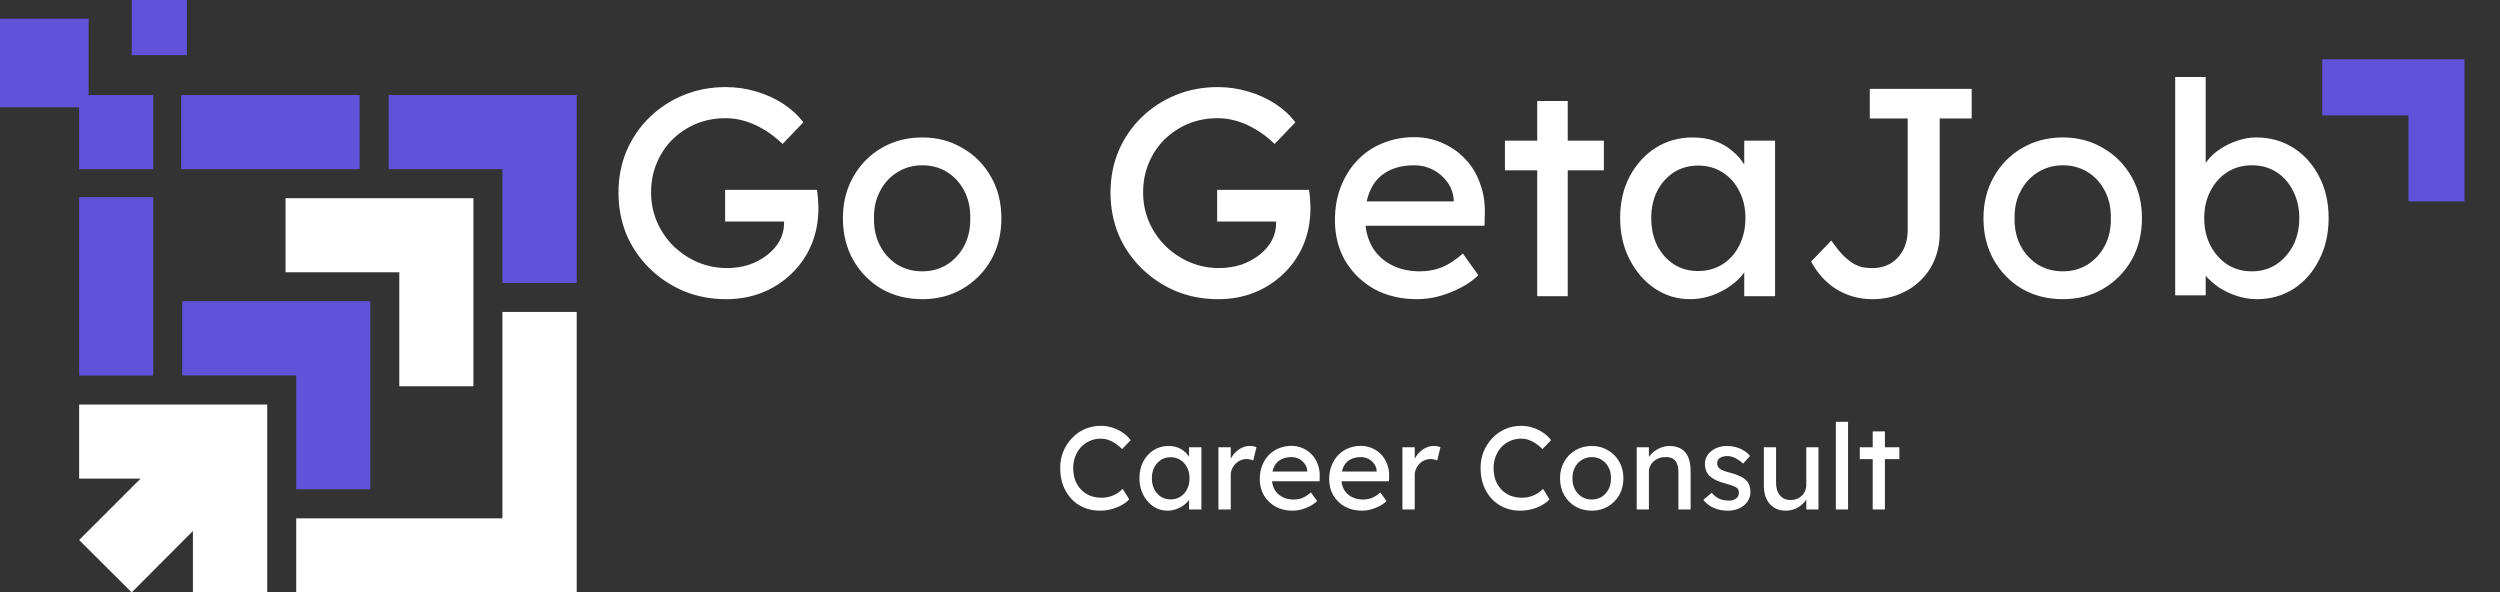 <svg width="211" height="50" viewBox="0 0 211 50" fill="none" xmlns="http://www.w3.org/2000/svg">
<rect x="0" y="0" width="211" height="50" fill="#333333" stroke="none"/>
<g clip-path="url(#clip0_1011_2796)">
<path d="M61.275 25.25C60.008 25.25 58.825 25.025 57.725 24.575C56.625 24.108 55.658 23.467 54.825 22.65C53.992 21.833 53.342 20.883 52.875 19.8C52.425 18.7 52.2 17.517 52.2 16.25C52.2 15 52.425 13.833 52.875 12.75C53.342 11.667 53.983 10.725 54.8 9.925C55.633 9.108 56.6 8.475 57.7 8.025C58.8 7.575 59.983 7.35 61.25 7.35C62.133 7.35 62.992 7.475 63.825 7.725C64.675 7.975 65.442 8.325 66.125 8.775C66.808 9.225 67.367 9.742 67.8 10.325L66.05 12.15C65.55 11.667 65.033 11.267 64.5 10.95C63.983 10.633 63.45 10.392 62.9 10.225C62.35 10.058 61.8 9.975 61.25 9.975C60.35 9.975 59.517 10.133 58.75 10.45C58 10.767 57.333 11.208 56.75 11.775C56.183 12.342 55.742 13.008 55.425 13.775C55.108 14.525 54.95 15.35 54.95 16.25C54.95 17.117 55.117 17.942 55.45 18.725C55.783 19.492 56.242 20.167 56.825 20.75C57.425 21.333 58.108 21.792 58.875 22.125C59.658 22.458 60.483 22.625 61.35 22.625C62 22.625 62.617 22.533 63.2 22.35C63.783 22.15 64.3 21.875 64.75 21.525C65.2 21.175 65.55 20.775 65.8 20.325C66.05 19.858 66.175 19.367 66.175 18.85V18.35L66.55 18.7H61.2V16.025H68.95C68.983 16.208 69.008 16.392 69.025 16.575C69.042 16.742 69.05 16.908 69.05 17.075C69.067 17.225 69.075 17.375 69.075 17.525C69.075 18.675 68.875 19.725 68.475 20.675C68.075 21.608 67.517 22.417 66.8 23.1C66.1 23.783 65.275 24.317 64.325 24.7C63.392 25.067 62.375 25.25 61.275 25.25ZM77.841 25.25C76.557 25.25 75.407 24.958 74.391 24.375C73.391 23.775 72.599 22.967 72.016 21.95C71.432 20.917 71.141 19.742 71.141 18.425C71.141 17.108 71.432 15.942 72.016 14.925C72.599 13.892 73.391 13.083 74.391 12.5C75.407 11.9 76.557 11.6 77.841 11.6C79.107 11.6 80.241 11.9 81.241 12.5C82.257 13.083 83.057 13.892 83.641 14.925C84.224 15.942 84.516 17.108 84.516 18.425C84.516 19.742 84.224 20.917 83.641 21.95C83.057 22.967 82.257 23.775 81.241 24.375C80.241 24.958 79.107 25.25 77.841 25.25ZM77.841 22.9C78.624 22.9 79.324 22.708 79.941 22.325C80.557 21.925 81.041 21.392 81.391 20.725C81.741 20.042 81.907 19.275 81.891 18.425C81.907 17.558 81.741 16.792 81.391 16.125C81.041 15.442 80.557 14.908 79.941 14.525C79.324 14.142 78.624 13.95 77.841 13.95C77.057 13.95 76.349 14.15 75.716 14.55C75.099 14.933 74.616 15.467 74.266 16.15C73.916 16.817 73.749 17.575 73.766 18.425C73.749 19.275 73.916 20.042 74.266 20.725C74.616 21.392 75.099 21.925 75.716 22.325C76.349 22.708 77.057 22.9 77.841 22.9ZM102.803 25.25C101.537 25.25 100.353 25.025 99.253 24.575C98.153 24.108 97.187 23.467 96.353 22.65C95.52 21.833 94.87 20.883 94.403 19.8C93.953 18.7 93.728 17.517 93.728 16.25C93.728 15 93.953 13.833 94.403 12.75C94.87 11.667 95.512 10.725 96.328 9.925C97.162 9.108 98.128 8.475 99.228 8.025C100.328 7.575 101.512 7.35 102.778 7.35C103.662 7.35 104.52 7.475 105.353 7.725C106.203 7.975 106.97 8.325 107.653 8.775C108.337 9.225 108.895 9.742 109.328 10.325L107.578 12.15C107.078 11.667 106.562 11.267 106.028 10.95C105.512 10.633 104.978 10.392 104.428 10.225C103.878 10.058 103.328 9.975 102.778 9.975C101.878 9.975 101.045 10.133 100.278 10.45C99.528 10.767 98.862 11.208 98.278 11.775C97.712 12.342 97.27 13.008 96.953 13.775C96.637 14.525 96.478 15.35 96.478 16.25C96.478 17.117 96.645 17.942 96.978 18.725C97.312 19.492 97.77 20.167 98.353 20.75C98.953 21.333 99.637 21.792 100.403 22.125C101.187 22.458 102.012 22.625 102.878 22.625C103.528 22.625 104.145 22.533 104.728 22.35C105.312 22.15 105.828 21.875 106.278 21.525C106.728 21.175 107.078 20.775 107.328 20.325C107.578 19.858 107.703 19.367 107.703 18.85V18.35L108.078 18.7H102.728V16.025H110.478C110.512 16.208 110.537 16.392 110.553 16.575C110.57 16.742 110.578 16.908 110.578 17.075C110.595 17.225 110.603 17.375 110.603 17.525C110.603 18.675 110.403 19.725 110.003 20.675C109.603 21.608 109.045 22.417 108.328 23.1C107.628 23.783 106.803 24.317 105.853 24.7C104.92 25.067 103.903 25.25 102.803 25.25ZM119.594 25.25C118.244 25.25 117.044 24.967 115.994 24.4C114.961 23.817 114.144 23.025 113.544 22.025C112.961 21.025 112.669 19.875 112.669 18.575C112.669 17.542 112.836 16.6 113.169 15.75C113.502 14.9 113.961 14.167 114.544 13.55C115.144 12.917 115.852 12.433 116.669 12.1C117.502 11.75 118.402 11.575 119.369 11.575C120.219 11.575 121.011 11.742 121.744 12.075C122.477 12.392 123.111 12.833 123.644 13.4C124.194 13.967 124.611 14.642 124.894 15.425C125.194 16.192 125.336 17.033 125.319 17.95L125.294 19.05H114.569L113.994 17H123.069L122.694 17.425V16.825C122.644 16.275 122.461 15.783 122.144 15.35C121.827 14.917 121.427 14.575 120.944 14.325C120.461 14.075 119.936 13.95 119.369 13.95C118.469 13.95 117.711 14.125 117.094 14.475C116.477 14.808 116.011 15.308 115.694 15.975C115.377 16.625 115.219 17.433 115.219 18.4C115.219 19.317 115.411 20.117 115.794 20.8C116.177 21.467 116.719 21.983 117.419 22.35C118.119 22.717 118.927 22.9 119.844 22.9C120.494 22.9 121.094 22.792 121.644 22.575C122.211 22.358 122.819 21.967 123.469 21.4L124.769 23.225C124.369 23.625 123.877 23.975 123.294 24.275C122.727 24.575 122.119 24.817 121.469 25C120.836 25.167 120.211 25.25 119.594 25.25ZM129.742 25V8.525H132.317V25H129.742ZM127.017 14.375V11.875H135.367V14.375H127.017ZM142.64 25.25C141.557 25.25 140.565 24.95 139.665 24.35C138.782 23.75 138.073 22.933 137.54 21.9C137.007 20.867 136.74 19.7 136.74 18.4C136.74 17.083 137.007 15.917 137.54 14.9C138.09 13.867 138.823 13.058 139.74 12.475C140.673 11.892 141.715 11.6 142.865 11.6C143.548 11.6 144.173 11.7 144.74 11.9C145.307 12.1 145.798 12.383 146.215 12.75C146.648 13.1 146.998 13.508 147.265 13.975C147.548 14.442 147.723 14.942 147.79 15.475L147.215 15.275V11.875H149.815V25H147.215V21.875L147.815 21.7C147.715 22.15 147.507 22.592 147.19 23.025C146.89 23.442 146.498 23.817 146.015 24.15C145.548 24.483 145.023 24.75 144.44 24.95C143.873 25.15 143.273 25.25 142.64 25.25ZM143.315 22.875C144.098 22.875 144.79 22.683 145.39 22.3C145.99 21.917 146.457 21.392 146.79 20.725C147.14 20.042 147.315 19.267 147.315 18.4C147.315 17.55 147.14 16.792 146.79 16.125C146.457 15.458 145.99 14.933 145.39 14.55C144.79 14.167 144.098 13.975 143.315 13.975C142.548 13.975 141.865 14.167 141.265 14.55C140.682 14.933 140.215 15.458 139.865 16.125C139.532 16.792 139.365 17.55 139.365 18.4C139.365 19.267 139.532 20.042 139.865 20.725C140.215 21.392 140.682 21.917 141.265 22.3C141.865 22.683 142.548 22.875 143.315 22.875ZM158.01 25.25C157.444 25.25 156.902 25.175 156.385 25.025C155.869 24.875 155.385 24.658 154.935 24.375C154.502 24.092 154.11 23.758 153.76 23.375C153.41 22.975 153.11 22.542 152.86 22.075L154.56 20.3C154.91 20.8 155.227 21.2 155.51 21.5C155.81 21.8 156.094 22.033 156.36 22.2C156.627 22.367 156.894 22.483 157.16 22.55C157.427 22.6 157.71 22.625 158.01 22.625C158.61 22.625 159.135 22.492 159.585 22.225C160.035 21.942 160.385 21.558 160.635 21.075C160.885 20.592 161.01 20.042 161.01 19.425V10H157.81V7.5H166.41V10H163.71V19.675C163.71 20.475 163.569 21.217 163.285 21.9C163.019 22.567 162.627 23.15 162.11 23.65C161.61 24.15 161.01 24.542 160.31 24.825C159.627 25.108 158.86 25.25 158.01 25.25ZM174.105 25.25C172.822 25.25 171.672 24.958 170.655 24.375C169.655 23.775 168.864 22.967 168.28 21.95C167.697 20.917 167.405 19.742 167.405 18.425C167.405 17.108 167.697 15.942 168.28 14.925C168.864 13.892 169.655 13.083 170.655 12.5C171.672 11.9 172.822 11.6 174.105 11.6C175.372 11.6 176.505 11.9 177.505 12.5C178.522 13.083 179.322 13.892 179.905 14.925C180.489 15.942 180.78 17.108 180.78 18.425C180.78 19.742 180.489 20.917 179.905 21.95C179.322 22.967 178.522 23.775 177.505 24.375C176.505 24.958 175.372 25.25 174.105 25.25ZM174.105 22.9C174.889 22.9 175.589 22.708 176.205 22.325C176.822 21.925 177.305 21.392 177.655 20.725C178.005 20.042 178.172 19.275 178.155 18.425C178.172 17.558 178.005 16.792 177.655 16.125C177.305 15.442 176.822 14.908 176.205 14.525C175.589 14.142 174.889 13.95 174.105 13.95C173.322 13.95 172.614 14.15 171.98 14.55C171.364 14.933 170.88 15.467 170.53 16.15C170.18 16.817 170.014 17.575 170.03 18.425C170.014 19.275 170.18 20.042 170.53 20.725C170.88 21.392 171.364 21.925 171.98 22.325C172.614 22.708 173.322 22.9 174.105 22.9ZM190.486 25.25C189.919 25.25 189.353 25.158 188.786 24.975C188.236 24.792 187.728 24.55 187.261 24.25C186.811 23.933 186.428 23.592 186.111 23.225C185.811 22.842 185.611 22.458 185.511 22.075L186.161 21.725V24.925H183.586V6.5H186.161V14.875L185.761 14.65C185.844 14.267 186.028 13.9 186.311 13.55C186.594 13.183 186.953 12.858 187.386 12.575C187.836 12.275 188.319 12.042 188.836 11.875C189.353 11.692 189.878 11.6 190.411 11.6C191.594 11.6 192.644 11.892 193.561 12.475C194.478 13.058 195.203 13.867 195.736 14.9C196.269 15.917 196.536 17.083 196.536 18.4C196.536 19.717 196.269 20.892 195.736 21.925C195.219 22.958 194.503 23.775 193.586 24.375C192.669 24.958 191.636 25.25 190.486 25.25ZM190.061 22.9C190.828 22.9 191.511 22.708 192.111 22.325C192.711 21.925 193.186 21.392 193.536 20.725C193.886 20.042 194.061 19.267 194.061 18.4C194.061 17.55 193.886 16.792 193.536 16.125C193.203 15.442 192.736 14.908 192.136 14.525C191.536 14.142 190.844 13.95 190.061 13.95C189.278 13.95 188.586 14.142 187.986 14.525C187.386 14.908 186.911 15.442 186.561 16.125C186.211 16.792 186.036 17.55 186.036 18.4C186.036 19.267 186.211 20.042 186.561 20.725C186.911 21.392 187.386 21.925 187.986 22.325C188.586 22.708 189.278 22.9 190.061 22.9Z" fill="white"/>
<path d="M92.82 43.1C92.333 43.1 91.887 43.013 91.48 42.84C91.073 42.667 90.72 42.42 90.42 42.1C90.12 41.773 89.887 41.39 89.72 40.95C89.56 40.51 89.48 40.027 89.48 39.5C89.48 39 89.567 38.537 89.74 38.11C89.92 37.677 90.167 37.297 90.48 36.97C90.793 36.643 91.157 36.39 91.57 36.21C91.983 36.03 92.43 35.94 92.91 35.94C93.25 35.94 93.58 35.993 93.9 36.1C94.227 36.2 94.52 36.343 94.78 36.53C95.047 36.71 95.263 36.917 95.43 37.15L94.71 37.9C94.517 37.707 94.32 37.547 94.12 37.42C93.927 37.287 93.727 37.187 93.52 37.12C93.32 37.053 93.117 37.02 92.91 37.02C92.583 37.02 92.277 37.083 91.99 37.21C91.71 37.33 91.463 37.5 91.25 37.72C91.043 37.94 90.88 38.203 90.76 38.51C90.64 38.81 90.58 39.14 90.58 39.5C90.58 39.88 90.637 40.227 90.75 40.54C90.87 40.847 91.037 41.11 91.25 41.33C91.463 41.55 91.717 41.72 92.01 41.84C92.31 41.953 92.64 42.01 93 42.01C93.22 42.01 93.437 41.98 93.65 41.92C93.863 41.86 94.063 41.773 94.25 41.66C94.437 41.547 94.607 41.413 94.76 41.26L95.3 42.14C95.147 42.32 94.937 42.483 94.67 42.63C94.41 42.777 94.117 42.893 93.79 42.98C93.47 43.06 93.147 43.1 92.82 43.1ZM98.527 43.1C98.094 43.1 97.697 42.98 97.337 42.74C96.984 42.5 96.7 42.173 96.487 41.76C96.274 41.347 96.167 40.88 96.167 40.36C96.167 39.833 96.274 39.367 96.487 38.96C96.707 38.547 97 38.223 97.367 37.99C97.74 37.757 98.157 37.64 98.617 37.64C98.89 37.64 99.14 37.68 99.367 37.76C99.594 37.84 99.79 37.953 99.957 38.1C100.13 38.24 100.27 38.403 100.377 38.59C100.49 38.777 100.56 38.977 100.587 39.19L100.357 39.11V37.75H101.397V43H100.357V41.75L100.597 41.68C100.557 41.86 100.474 42.037 100.347 42.21C100.227 42.377 100.07 42.527 99.877 42.66C99.69 42.793 99.48 42.9 99.247 42.98C99.02 43.06 98.78 43.1 98.527 43.1ZM98.797 42.15C99.11 42.15 99.387 42.073 99.627 41.92C99.867 41.767 100.054 41.557 100.187 41.29C100.327 41.017 100.397 40.707 100.397 40.36C100.397 40.02 100.327 39.717 100.187 39.45C100.054 39.183 99.867 38.973 99.627 38.82C99.387 38.667 99.11 38.59 98.797 38.59C98.49 38.59 98.217 38.667 97.977 38.82C97.744 38.973 97.557 39.183 97.417 39.45C97.284 39.717 97.217 40.02 97.217 40.36C97.217 40.707 97.284 41.017 97.417 41.29C97.557 41.557 97.744 41.767 97.977 41.92C98.217 42.073 98.49 42.15 98.797 42.15ZM102.835 43V37.75H103.875V39.4L103.775 39C103.849 38.747 103.972 38.517 104.145 38.31C104.325 38.103 104.529 37.94 104.755 37.82C104.989 37.7 105.229 37.64 105.475 37.64C105.589 37.64 105.695 37.65 105.795 37.67C105.902 37.69 105.985 37.713 106.045 37.74L105.775 38.86C105.695 38.827 105.605 38.8 105.505 38.78C105.412 38.753 105.319 38.74 105.225 38.74C105.045 38.74 104.872 38.777 104.705 38.85C104.545 38.917 104.402 39.013 104.275 39.14C104.155 39.26 104.059 39.403 103.985 39.57C103.912 39.73 103.875 39.907 103.875 40.1V43H102.835ZM109.094 43.1C108.554 43.1 108.074 42.987 107.654 42.76C107.24 42.527 106.914 42.21 106.674 41.81C106.44 41.41 106.324 40.95 106.324 40.43C106.324 40.017 106.39 39.64 106.524 39.3C106.657 38.96 106.84 38.667 107.074 38.42C107.314 38.167 107.597 37.973 107.924 37.84C108.257 37.7 108.617 37.63 109.004 37.63C109.344 37.63 109.66 37.697 109.954 37.83C110.247 37.957 110.5 38.133 110.714 38.36C110.934 38.587 111.1 38.857 111.214 39.17C111.334 39.477 111.39 39.813 111.384 40.18L111.374 40.62H107.084L106.854 39.8H110.484L110.334 39.97V39.73C110.314 39.51 110.24 39.313 110.114 39.14C109.987 38.967 109.827 38.83 109.634 38.73C109.44 38.63 109.23 38.58 109.004 38.58C108.644 38.58 108.34 38.65 108.094 38.79C107.847 38.923 107.66 39.123 107.534 39.39C107.407 39.65 107.344 39.973 107.344 40.36C107.344 40.727 107.42 41.047 107.574 41.32C107.727 41.587 107.944 41.793 108.224 41.94C108.504 42.087 108.827 42.16 109.194 42.16C109.454 42.16 109.694 42.117 109.914 42.03C110.14 41.943 110.384 41.787 110.644 41.56L111.164 42.29C111.004 42.45 110.807 42.59 110.574 42.71C110.347 42.83 110.104 42.927 109.844 43C109.59 43.067 109.34 43.1 109.094 43.1ZM114.953 43.1C114.413 43.1 113.933 42.987 113.513 42.76C113.1 42.527 112.773 42.21 112.533 41.81C112.3 41.41 112.183 40.95 112.183 40.43C112.183 40.017 112.25 39.64 112.383 39.3C112.517 38.96 112.7 38.667 112.933 38.42C113.173 38.167 113.457 37.973 113.783 37.84C114.117 37.7 114.477 37.63 114.863 37.63C115.203 37.63 115.52 37.697 115.813 37.83C116.107 37.957 116.36 38.133 116.573 38.36C116.793 38.587 116.96 38.857 117.073 39.17C117.193 39.477 117.25 39.813 117.243 40.18L117.233 40.62H112.943L112.713 39.8H116.343L116.193 39.97V39.73C116.173 39.51 116.1 39.313 115.973 39.14C115.847 38.967 115.687 38.83 115.493 38.73C115.3 38.63 115.09 38.58 114.863 38.58C114.503 38.58 114.2 38.65 113.953 38.79C113.707 38.923 113.52 39.123 113.393 39.39C113.267 39.65 113.203 39.973 113.203 40.36C113.203 40.727 113.28 41.047 113.433 41.32C113.587 41.587 113.803 41.793 114.083 41.94C114.363 42.087 114.687 42.16 115.053 42.16C115.313 42.16 115.553 42.117 115.773 42.03C116 41.943 116.243 41.787 116.503 41.56L117.023 42.29C116.863 42.45 116.667 42.59 116.433 42.71C116.207 42.83 115.963 42.927 115.703 43C115.45 43.067 115.2 43.1 114.953 43.1ZM118.363 43V37.75H119.403V39.4L119.303 39C119.376 38.747 119.499 38.517 119.673 38.31C119.853 38.103 120.056 37.94 120.283 37.82C120.516 37.7 120.756 37.64 121.003 37.64C121.116 37.64 121.223 37.65 121.323 37.67C121.429 37.69 121.513 37.713 121.573 37.74L121.303 38.86C121.223 38.827 121.133 38.8 121.033 38.78C120.939 38.753 120.846 38.74 120.753 38.74C120.573 38.74 120.399 38.777 120.233 38.85C120.073 38.917 119.929 39.013 119.803 39.14C119.683 39.26 119.586 39.403 119.513 39.57C119.439 39.73 119.403 39.907 119.403 40.1V43H118.363ZM128.299 43.1C127.812 43.1 127.365 43.013 126.959 42.84C126.552 42.667 126.199 42.42 125.899 42.1C125.599 41.773 125.365 41.39 125.199 40.95C125.039 40.51 124.959 40.027 124.959 39.5C124.959 39 125.045 38.537 125.219 38.11C125.399 37.677 125.645 37.297 125.959 36.97C126.272 36.643 126.635 36.39 127.049 36.21C127.462 36.03 127.909 35.94 128.389 35.94C128.729 35.94 129.059 35.993 129.379 36.1C129.705 36.2 129.999 36.343 130.259 36.53C130.525 36.71 130.742 36.917 130.909 37.15L130.189 37.9C129.995 37.707 129.799 37.547 129.599 37.42C129.405 37.287 129.205 37.187 128.999 37.12C128.799 37.053 128.595 37.02 128.389 37.02C128.062 37.02 127.755 37.083 127.469 37.21C127.189 37.33 126.942 37.5 126.729 37.72C126.522 37.94 126.359 38.203 126.239 38.51C126.119 38.81 126.059 39.14 126.059 39.5C126.059 39.88 126.115 40.227 126.229 40.54C126.349 40.847 126.515 41.11 126.729 41.33C126.942 41.55 127.195 41.72 127.489 41.84C127.789 41.953 128.119 42.01 128.479 42.01C128.699 42.01 128.915 41.98 129.129 41.92C129.342 41.86 129.542 41.773 129.729 41.66C129.915 41.547 130.085 41.413 130.239 41.26L130.779 42.14C130.625 42.32 130.415 42.483 130.149 42.63C129.889 42.777 129.595 42.893 129.269 42.98C128.949 43.06 128.625 43.1 128.299 43.1ZM134.346 43.1C133.832 43.1 133.372 42.983 132.966 42.75C132.566 42.51 132.249 42.187 132.016 41.78C131.782 41.367 131.666 40.897 131.666 40.37C131.666 39.843 131.782 39.377 132.016 38.97C132.249 38.557 132.566 38.233 132.966 38C133.372 37.76 133.832 37.64 134.346 37.64C134.852 37.64 135.306 37.76 135.706 38C136.112 38.233 136.432 38.557 136.666 38.97C136.899 39.377 137.016 39.843 137.016 40.37C137.016 40.897 136.899 41.367 136.666 41.78C136.432 42.187 136.112 42.51 135.706 42.75C135.306 42.983 134.852 43.1 134.346 43.1ZM134.346 42.16C134.659 42.16 134.939 42.083 135.186 41.93C135.432 41.77 135.626 41.557 135.766 41.29C135.906 41.017 135.972 40.71 135.966 40.37C135.972 40.023 135.906 39.717 135.766 39.45C135.626 39.177 135.432 38.963 135.186 38.81C134.939 38.657 134.659 38.58 134.346 38.58C134.032 38.58 133.749 38.66 133.496 38.82C133.249 38.973 133.056 39.187 132.916 39.46C132.776 39.727 132.709 40.03 132.716 40.37C132.709 40.71 132.776 41.017 132.916 41.29C133.056 41.557 133.249 41.77 133.496 41.93C133.749 42.083 134.032 42.16 134.346 42.16ZM138.138 43V37.75H139.168V38.83L138.988 38.95C139.055 38.717 139.185 38.503 139.378 38.31C139.571 38.11 139.801 37.95 140.068 37.83C140.335 37.703 140.608 37.64 140.888 37.64C141.288 37.64 141.621 37.72 141.888 37.88C142.155 38.033 142.355 38.27 142.488 38.59C142.621 38.91 142.688 39.313 142.688 39.8V43H141.658V39.87C141.658 39.57 141.618 39.323 141.538 39.13C141.458 38.93 141.335 38.787 141.168 38.7C141.001 38.607 140.795 38.567 140.548 38.58C140.348 38.58 140.165 38.613 139.998 38.68C139.831 38.74 139.685 38.827 139.558 38.94C139.438 39.053 139.341 39.187 139.268 39.34C139.201 39.487 139.168 39.647 139.168 39.82V43H138.658C138.571 43 138.485 43 138.398 43C138.311 43 138.225 43 138.138 43ZM145.835 43.1C145.395 43.1 144.999 43.023 144.645 42.87C144.292 42.717 143.999 42.49 143.765 42.19L144.465 41.59C144.665 41.823 144.882 41.993 145.115 42.1C145.355 42.2 145.625 42.25 145.925 42.25C146.045 42.25 146.155 42.237 146.255 42.21C146.362 42.177 146.452 42.13 146.525 42.07C146.605 42.01 146.665 41.94 146.705 41.86C146.745 41.773 146.765 41.68 146.765 41.58C146.765 41.407 146.702 41.267 146.575 41.16C146.509 41.113 146.402 41.063 146.255 41.01C146.115 40.95 145.932 40.89 145.705 40.83C145.319 40.73 145.002 40.617 144.755 40.49C144.509 40.363 144.319 40.22 144.185 40.06C144.085 39.933 144.012 39.797 143.965 39.65C143.919 39.497 143.895 39.33 143.895 39.15C143.895 38.93 143.942 38.73 144.035 38.55C144.135 38.363 144.269 38.203 144.435 38.07C144.609 37.93 144.809 37.823 145.035 37.75C145.269 37.677 145.515 37.64 145.775 37.64C146.022 37.64 146.265 37.673 146.505 37.74C146.752 37.807 146.979 37.903 147.185 38.03C147.392 38.157 147.565 38.307 147.705 38.48L147.115 39.13C146.989 39.003 146.849 38.893 146.695 38.8C146.549 38.7 146.399 38.623 146.245 38.57C146.092 38.517 145.952 38.49 145.825 38.49C145.685 38.49 145.559 38.503 145.445 38.53C145.332 38.557 145.235 38.597 145.155 38.65C145.082 38.703 145.025 38.77 144.985 38.85C144.945 38.93 144.925 39.02 144.925 39.12C144.932 39.207 144.952 39.29 144.985 39.37C145.025 39.443 145.079 39.507 145.145 39.56C145.219 39.613 145.329 39.67 145.475 39.73C145.622 39.79 145.809 39.847 146.035 39.9C146.369 39.987 146.642 40.083 146.855 40.19C147.075 40.29 147.249 40.407 147.375 40.54C147.509 40.667 147.602 40.813 147.655 40.98C147.709 41.147 147.735 41.333 147.735 41.54C147.735 41.84 147.649 42.11 147.475 42.35C147.309 42.583 147.082 42.767 146.795 42.9C146.509 43.033 146.189 43.1 145.835 43.1ZM150.71 43.1C150.337 43.1 150.01 43.013 149.73 42.84C149.457 42.667 149.244 42.423 149.09 42.11C148.944 41.797 148.87 41.423 148.87 40.99V37.75H149.9V40.71C149.9 41.017 149.947 41.283 150.04 41.51C150.14 41.73 150.28 41.9 150.46 42.02C150.647 42.14 150.87 42.2 151.13 42.2C151.324 42.2 151.5 42.17 151.66 42.11C151.82 42.043 151.957 41.953 152.07 41.84C152.19 41.727 152.284 41.59 152.35 41.43C152.417 41.27 152.45 41.097 152.45 40.91V37.75H153.48V43H152.45V41.9L152.63 41.78C152.55 42.027 152.414 42.25 152.22 42.45C152.034 42.65 151.81 42.81 151.55 42.93C151.29 43.043 151.01 43.1 150.71 43.1ZM154.945 43V35.6H155.975V43H154.945ZM158.056 43V36.41H159.086V43H158.056ZM156.966 38.75V37.75H160.306V38.75H156.966Z" fill="white"/>
<path fill-rule="evenodd" clip-rule="evenodd" d="M203.272 17V9.741H196V5H203.272H208V9.741V17H203.272Z" fill="#6152D9"/>
<path fill-rule="evenodd" clip-rule="evenodd" d="M25 41.295V31.693H15.381V25.422H25H31.254V31.693V41.295H25Z" fill="#6152D9"/>
<path fill-rule="evenodd" clip-rule="evenodd" d="M33.702 32.6V22.981H24.1V16.727H33.702H39.956V22.981V32.6H33.702Z" fill="white"/>
<path fill-rule="evenodd" clip-rule="evenodd" d="M42.403 23.88V14.278H32.801V8.023H40.652H42.403H48.623H48.674V8.058V14.278V16.045V23.88H42.403Z" fill="#6152D9"/>
<path fill-rule="evenodd" clip-rule="evenodd" d="M42.403 50.003H25V43.749H42.403V26.328H48.674V43.749V50.003H42.403Z" fill="white"/>
<path fill-rule="evenodd" clip-rule="evenodd" d="M15.295 8.023H30.353V14.278H15.295V8.023Z" fill="#6152D9"/>
<path fill-rule="evenodd" clip-rule="evenodd" d="M12.934 31.698H6.68V16.641H12.934V31.698Z" fill="#6152D9"/>
<path fill-rule="evenodd" clip-rule="evenodd" d="M6.68 34.141H16.282H22.553V40.395V49.997H16.282V44.813L11.116 49.997L6.68 45.578L11.863 40.395H6.68V34.141Z" fill="white"/>
<path d="M12.934 8.023H6.68V14.278H12.934V8.023Z" fill="#6152D9"/>
<path d="M15.772 0H11.115V4.657H15.772V0Z" fill="#6152D9"/>
<path d="M7.478 1.578H0V9.056H7.478V1.578Z" fill="#6152D9"/>
</g>
<defs>
<clipPath id="clip0_1011_2796">
<rect width="211" height="50" fill="white"/>
</clipPath>
</defs>
</svg>
